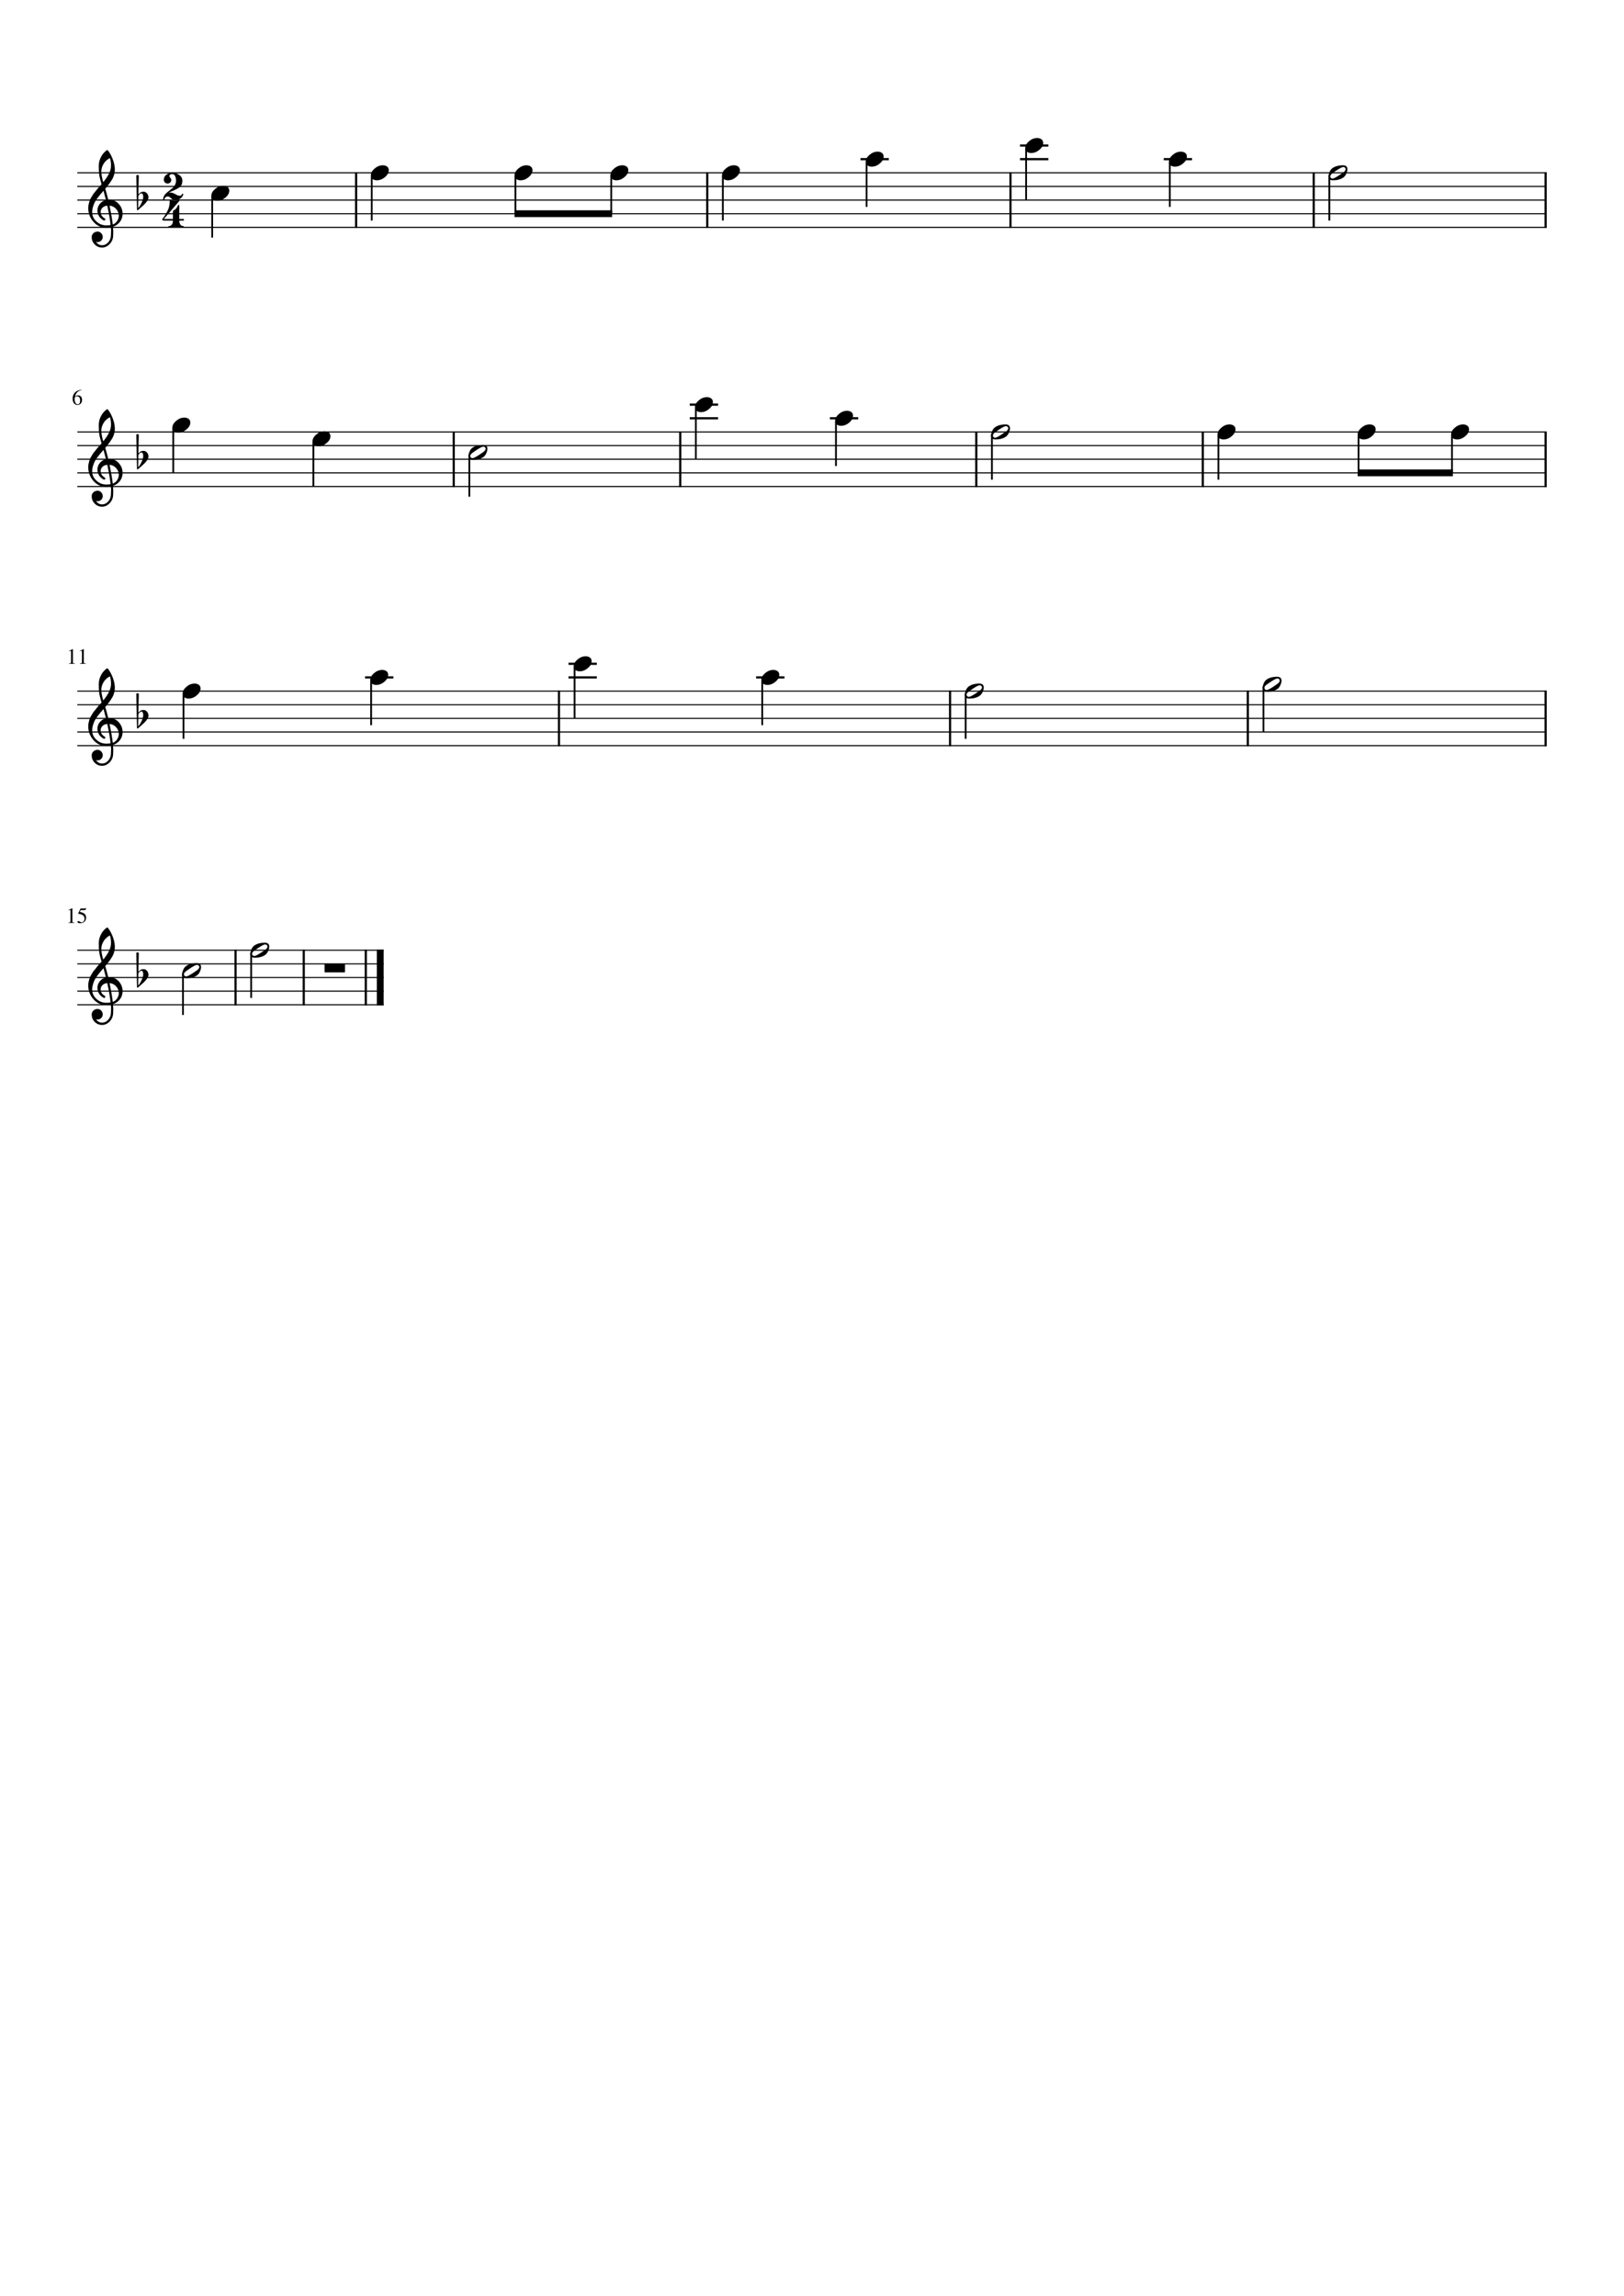 <?xml version="1.0" encoding="UTF-8" standalone="no"?>
<svg width="2977.2px" height="4208.4px" viewBox="0 0 2977.2 4208.4"
 xmlns="http://www.w3.org/2000/svg" xmlns:xlink="http://www.w3.org/1999/xlink" version="1.2" baseProfile="tiny">
<title>Wheels_On_The_Bus.mscx</title>
<desc>Generated by MuseScore Studio 4.3.1</desc>
<path class="" fill="#ffffff" fill-rule="evenodd" d="M0,0 L2977.2,0 L2977.2,4208.4 L0,4208.4 L0,0 "/>
<polyline class="StaffLines" fill="none" stroke="#000000" stroke-width="2.00" stroke-linejoin="bevel" points="141.732,316.732 2835.47,316.732"/>
<polyline class="StaffLines" fill="none" stroke="#000000" stroke-width="2.00" stroke-linejoin="bevel" points="141.732,341.732 2835.47,341.732"/>
<polyline class="StaffLines" fill="none" stroke="#000000" stroke-width="2.00" stroke-linejoin="bevel" points="141.732,366.733 2835.47,366.733"/>
<polyline class="StaffLines" fill="none" stroke="#000000" stroke-width="2.00" stroke-linejoin="bevel" points="141.732,391.733 2835.47,391.733"/>
<polyline class="StaffLines" fill="none" stroke="#000000" stroke-width="2.00" stroke-linejoin="bevel" points="141.732,416.733 2835.47,416.733"/>
<polyline class="StaffLines" fill="none" stroke="#000000" stroke-width="2.00" stroke-linejoin="bevel" points="141.732,791.733 2835.47,791.733"/>
<polyline class="StaffLines" fill="none" stroke="#000000" stroke-width="2.00" stroke-linejoin="bevel" points="141.732,816.733 2835.47,816.733"/>
<polyline class="StaffLines" fill="none" stroke="#000000" stroke-width="2.00" stroke-linejoin="bevel" points="141.732,841.733 2835.47,841.733"/>
<polyline class="StaffLines" fill="none" stroke="#000000" stroke-width="2.00" stroke-linejoin="bevel" points="141.732,866.733 2835.47,866.733"/>
<polyline class="StaffLines" fill="none" stroke="#000000" stroke-width="2.00" stroke-linejoin="bevel" points="141.732,891.733 2835.47,891.733"/>
<polyline class="StaffLines" fill="none" stroke="#000000" stroke-width="2.00" stroke-linejoin="bevel" points="141.732,1266.73 2835.47,1266.73"/>
<polyline class="StaffLines" fill="none" stroke="#000000" stroke-width="2.00" stroke-linejoin="bevel" points="141.732,1291.73 2835.47,1291.73"/>
<polyline class="StaffLines" fill="none" stroke="#000000" stroke-width="2.00" stroke-linejoin="bevel" points="141.732,1316.73 2835.47,1316.73"/>
<polyline class="StaffLines" fill="none" stroke="#000000" stroke-width="2.00" stroke-linejoin="bevel" points="141.732,1341.73 2835.47,1341.73"/>
<polyline class="StaffLines" fill="none" stroke="#000000" stroke-width="2.00" stroke-linejoin="bevel" points="141.732,1366.73 2835.47,1366.73"/>
<polyline class="StaffLines" fill="none" stroke="#000000" stroke-width="2.00" stroke-linejoin="bevel" points="141.732,1741.73 703.347,1741.73"/>
<polyline class="StaffLines" fill="none" stroke="#000000" stroke-width="2.00" stroke-linejoin="bevel" points="141.732,1766.73 703.347,1766.73"/>
<polyline class="StaffLines" fill="none" stroke="#000000" stroke-width="2.00" stroke-linejoin="bevel" points="141.732,1791.73 703.347,1791.73"/>
<polyline class="StaffLines" fill="none" stroke="#000000" stroke-width="2.00" stroke-linejoin="bevel" points="141.732,1816.73 703.347,1816.73"/>
<polyline class="StaffLines" fill="none" stroke="#000000" stroke-width="2.00" stroke-linejoin="bevel" points="141.732,1841.73 703.347,1841.73"/>
<path class="MeasureNumber" d="M128.045,1668.01 C127.566,1668.01 126.607,1668.31 125.17,1668.89 L125.17,1668.34 L132.373,1664.7 L132.685,1664.78 L132.685,1688.78 C132.685,1689.74 132.925,1690.36 133.404,1690.66 C133.883,1690.95 134.909,1691.11 136.482,1691.14 L136.482,1691.73 L125.451,1691.73 L125.451,1691.14 C126.941,1691.08 127.946,1690.85 128.467,1690.47 C128.988,1690.08 129.248,1689.26 129.248,1688.01 L129.248,1669.89 C129.248,1668.64 128.847,1668.01 128.045,1668.01 M154.998,1683.87 C154.998,1682.45 154.683,1681.18 154.053,1680.08 C153.422,1678.97 152.662,1678.12 151.771,1677.51 C150.881,1676.91 149.883,1676.41 148.779,1676.02 C147.675,1675.63 146.714,1675.38 145.896,1675.26 C145.079,1675.14 144.368,1675.08 143.764,1675.08 C143.441,1675.08 143.279,1674.97 143.279,1674.75 C143.279,1674.68 143.29,1674.61 143.31,1674.56 L147.67,1665.26 L156.029,1665.26 C156.456,1665.26 156.797,1665.2 157.053,1665.06 C157.308,1664.93 157.581,1664.64 157.873,1664.22 L158.232,1664.5 L156.717,1667.84 C156.613,1668.06 156.305,1668.17 155.795,1668.17 L147.951,1668.17 L146.279,1671.61 C150.165,1672.31 153.055,1673.44 154.951,1675.01 C156.847,1676.59 157.795,1678.89 157.795,1681.94 C157.795,1683.53 157.547,1684.95 157.053,1686.19 C156.558,1687.43 155.93,1688.42 155.17,1689.18 C154.409,1689.93 153.529,1690.55 152.529,1691.04 C151.529,1691.52 150.571,1691.85 149.654,1692.03 C148.738,1692.21 147.81,1692.3 146.873,1692.3 C145.383,1692.3 144.199,1692.07 143.318,1691.63 C142.438,1691.19 141.998,1690.58 141.998,1689.81 C141.998,1688.82 142.571,1688.33 143.717,1688.33 C144.467,1688.33 145.433,1688.74 146.615,1689.55 C147.797,1690.37 148.738,1690.78 149.435,1690.78 C151.008,1690.78 152.329,1690.11 153.396,1688.78 C154.464,1687.45 154.998,1685.81 154.998,1683.87"/>
<path class="MeasureNumber" d="M142.045,742.295 C139.357,742.295 137.193,741.22 135.553,739.069 C133.912,736.918 133.092,734.076 133.092,730.545 C133.092,729.462 133.199,728.34 133.412,727.178 C133.626,726.017 134.092,724.699 134.81,723.225 C135.529,721.751 136.462,720.428 137.607,719.256 C138.753,718.084 140.36,717.037 142.428,716.116 C144.495,715.194 146.878,714.613 149.576,714.373 L149.654,715.014 C146.508,715.524 143.881,716.8 141.771,718.842 C139.662,720.884 138.342,723.41 137.81,726.42 C139.06,725.701 140.006,725.235 140.646,725.022 C141.287,724.808 142.05,724.701 142.935,724.701 C145.227,724.701 147.053,725.444 148.412,726.928 C149.771,728.412 150.451,730.415 150.451,732.936 C150.451,735.696 149.67,737.946 148.107,739.686 C146.545,741.425 144.524,742.295 142.045,742.295 M141.404,726.451 C139.592,726.451 138.373,726.85 137.748,727.647 C137.123,728.444 136.81,729.623 136.81,731.186 C136.81,734.259 137.318,736.678 138.334,738.444 C139.35,740.209 140.738,741.092 142.498,741.092 C143.904,741.092 144.982,740.501 145.732,739.319 C146.482,738.136 146.857,736.462 146.857,734.295 C146.857,731.795 146.383,729.863 145.435,728.498 C144.488,727.134 143.144,726.451 141.404,726.451"/>
<path class="MeasureNumber" d="M129.045,1193.01 C128.566,1193.01 127.607,1193.31 126.17,1193.89 L126.17,1193.34 L133.373,1189.7 L133.685,1189.78 L133.685,1213.78 C133.685,1214.74 133.925,1215.36 134.404,1215.65 C134.883,1215.95 135.909,1216.11 137.482,1216.14 L137.482,1216.73 L126.451,1216.73 L126.451,1216.14 C127.941,1216.08 128.946,1215.85 129.467,1215.47 C129.988,1215.08 130.248,1214.26 130.248,1213.01 L130.248,1194.89 C130.248,1193.64 129.847,1193.01 129.045,1193.01 M149.029,1193.01 C148.55,1193.01 147.592,1193.31 146.154,1193.89 L146.154,1193.34 L153.357,1189.7 L153.67,1189.78 L153.67,1213.78 C153.67,1214.74 153.909,1215.36 154.389,1215.65 C154.868,1215.95 155.894,1216.11 157.467,1216.14 L157.467,1216.73 L146.435,1216.73 L146.435,1216.14 C147.925,1216.08 148.93,1215.85 149.451,1215.47 C149.972,1215.08 150.232,1214.26 150.232,1213.01 L150.232,1194.89 C150.232,1193.64 149.831,1193.01 149.029,1193.01"/>
<polyline class="BarLine" fill="none" stroke="#000000" stroke-width="4.00" stroke-linejoin="bevel" points="556.846,1740.73 556.846,1842.73"/>
<polyline class="BarLine" fill="none" stroke="#000000" stroke-width="4.00" stroke-linejoin="bevel" points="1247.03,790.733 1247.03,892.733"/>
<polyline class="BarLine" fill="none" stroke="#000000" stroke-width="4.00" stroke-linejoin="bevel" points="1852.48,315.732 1852.48,417.733"/>
<polyline class="BarLine" fill="none" stroke="#000000" stroke-width="4.00" stroke-linejoin="bevel" points="1789.81,790.733 1789.81,892.733"/>
<polyline class="BarLine" fill="none" stroke="#000000" stroke-width="4.00" stroke-linejoin="bevel" points="831.784,790.733 831.784,892.733"/>
<polyline class="BarLine" fill="none" stroke="#000000" stroke-width="4.00" stroke-linejoin="bevel" points="2205.05,790.733 2205.05,892.733"/>
<polyline class="BarLine" fill="none" stroke="#000000" stroke-width="4.00" stroke-linejoin="bevel" points="431.846,1740.73 431.846,1842.73"/>
<polyline class="BarLine" fill="none" stroke="#000000" stroke-width="4.00" stroke-linejoin="bevel" points="2833.47,790.733 2833.47,892.733"/>
<polyline class="BarLine" fill="none" stroke="#000000" stroke-width="4.00" stroke-linejoin="bevel" points="1296.57,315.732 1296.57,417.733"/>
<polyline class="BarLine" fill="none" stroke="#000000" stroke-width="4.00" stroke-linejoin="bevel" points="1024.72,1265.73 1024.72,1367.73"/>
<polyline class="BarLine" fill="none" stroke="#000000" stroke-width="4.00" stroke-linejoin="bevel" points="1741.7,1265.73 1741.7,1367.73"/>
<polyline class="BarLine" fill="none" stroke="#000000" stroke-width="4.00" stroke-linejoin="bevel" points="2833.47,315.732 2833.47,417.733"/>
<polyline class="BarLine" fill="none" stroke="#000000" stroke-width="4.00" stroke-linejoin="bevel" points="2287.58,1265.73 2287.58,1367.73"/>
<polyline class="BarLine" fill="none" stroke="#000000" stroke-width="4.00" stroke-linejoin="bevel" points="652.843,315.732 652.843,417.733"/>
<polyline class="BarLine" fill="none" stroke="#000000" stroke-width="4.00" stroke-linejoin="bevel" points="2408.38,315.732 2408.38,417.733"/>
<polyline class="BarLine" fill="none" stroke="#000000" stroke-width="4.00" stroke-linejoin="bevel" points="2833.47,1265.73 2833.47,1367.73"/>
<polyline class="BarLine" fill="none" stroke="#000000" stroke-width="4.00" stroke-linejoin="bevel" points="670.597,1740.73 670.597,1842.73"/>
<polyline class="BarLine" fill="none" stroke="#000000" stroke-width="12.50" stroke-linejoin="bevel" points="697.097,1740.73 697.097,1842.73"/>
<polyline class="LedgerLine" fill="none" stroke="#000000" stroke-width="4.00" stroke-linejoin="bevel" points="1042.22,1241.73 1094.14,1241.73"/>
<polyline class="LedgerLine" fill="none" stroke="#000000" stroke-width="4.00" stroke-linejoin="bevel" points="1264.53,741.733 1316.44,741.733"/>
<polyline class="LedgerLine" fill="none" stroke="#000000" stroke-width="4.00" stroke-linejoin="bevel" points="1264.53,766.733 1316.44,766.733"/>
<polyline class="LedgerLine" fill="none" stroke="#000000" stroke-width="4.00" stroke-linejoin="bevel" points="1521.42,766.733 1573.33,766.733"/>
<polyline class="LedgerLine" fill="none" stroke="#000000" stroke-width="4.00" stroke-linejoin="bevel" points="669.236,1241.73 721.15,1241.73"/>
<polyline class="LedgerLine" fill="none" stroke="#000000" stroke-width="4.00" stroke-linejoin="bevel" points="1869.98,291.732 1921.89,291.732"/>
<polyline class="LedgerLine" fill="none" stroke="#000000" stroke-width="4.00" stroke-linejoin="bevel" points="1869.98,266.732 1921.89,266.732"/>
<polyline class="LedgerLine" fill="none" stroke="#000000" stroke-width="4.00" stroke-linejoin="bevel" points="1042.22,1216.73 1094.14,1216.73"/>
<polyline class="LedgerLine" fill="none" stroke="#000000" stroke-width="4.00" stroke-linejoin="bevel" points="1577.52,291.732 1629.44,291.732"/>
<polyline class="LedgerLine" fill="none" stroke="#000000" stroke-width="4.00" stroke-linejoin="bevel" points="1386.21,1241.73 1438.13,1241.73"/>
<polyline class="LedgerLine" fill="none" stroke="#000000" stroke-width="4.00" stroke-linejoin="bevel" points="2133.43,291.732 2185.35,291.732"/>
<polyline class="Stem" fill="none" stroke="#000000" stroke-width="3.25" stroke-linejoin="bevel" points="1325.19,322.602 1325.19,404.233"/>
<polyline class="Stem" fill="none" stroke="#000000" stroke-width="3.25" stroke-linejoin="bevel" points="1120.56,322.602 1120.56,391.733"/>
<polyline class="Stem" fill="none" stroke="#000000" stroke-width="3.25" stroke-linejoin="bevel" points="2661.83,797.602 2661.83,866.733"/>
<polyline class="Stem" fill="none" stroke="#000000" stroke-width="3.25" stroke-linejoin="bevel" points="2490.57,797.602 2490.57,866.733"/>
<polyline class="Stem" fill="none" stroke="#000000" stroke-width="3.25" stroke-linejoin="bevel" points="2233.68,797.602 2233.68,879.233"/>
<polyline class="Stem" fill="none" stroke="#000000" stroke-width="3.25" stroke-linejoin="bevel" points="2437.01,321.632 2437.01,404.233"/>
<polyline class="Stem" fill="none" stroke="#000000" stroke-width="3.25" stroke-linejoin="bevel" points="335.471,1784.13 335.471,1860.48"/>
<polyline class="Stem" fill="none" stroke="#000000" stroke-width="3.25" stroke-linejoin="bevel" points="336.373,1272.6 336.373,1354.23"/>
<polyline class="Stem" fill="none" stroke="#000000" stroke-width="3.25" stroke-linejoin="bevel" points="680.361,1247.6 680.361,1329.23"/>
<polyline class="Stem" fill="none" stroke="#000000" stroke-width="3.25" stroke-linejoin="bevel" points="944.922,322.602 944.922,391.733"/>
<polyline class="Stem" fill="none" stroke="#000000" stroke-width="3.25" stroke-linejoin="bevel" points="1053.35,1222.6 1053.35,1316.73"/>
<polyline class="Stem" fill="none" stroke="#000000" stroke-width="3.25" stroke-linejoin="bevel" points="1397.34,1247.6 1397.34,1329.23"/>
<polyline class="Stem" fill="none" stroke="#000000" stroke-width="3.25" stroke-linejoin="bevel" points="681.468,322.602 681.468,404.233"/>
<polyline class="Stem" fill="none" stroke="#000000" stroke-width="3.25" stroke-linejoin="bevel" points="1770.32,1271.63 1770.32,1354.23"/>
<polyline class="Stem" fill="none" stroke="#000000" stroke-width="3.25" stroke-linejoin="bevel" points="389.014,360.102 389.014,435.483"/>
<polyline class="Stem" fill="none" stroke="#000000" stroke-width="3.25" stroke-linejoin="bevel" points="2316.21,1259.13 2316.21,1341.73"/>
<polyline class="Stem" fill="none" stroke="#000000" stroke-width="3.25" stroke-linejoin="bevel" points="1532.54,772.602 1532.54,854.233"/>
<polyline class="Stem" fill="none" stroke="#000000" stroke-width="3.25" stroke-linejoin="bevel" points="574.516,810.102 574.516,891.733"/>
<polyline class="Stem" fill="none" stroke="#000000" stroke-width="3.25" stroke-linejoin="bevel" points="860.409,834.133 860.409,910.483"/>
<polyline class="Stem" fill="none" stroke="#000000" stroke-width="3.25" stroke-linejoin="bevel" points="317.623,785.102 317.623,866.733"/>
<polyline class="Stem" fill="none" stroke="#000000" stroke-width="3.25" stroke-linejoin="bevel" points="1881.1,272.602 1881.1,366.733"/>
<polyline class="Stem" fill="none" stroke="#000000" stroke-width="3.25" stroke-linejoin="bevel" points="1275.65,747.602 1275.65,841.733"/>
<polyline class="Stem" fill="none" stroke="#000000" stroke-width="3.25" stroke-linejoin="bevel" points="460.471,1746.63 460.471,1829.23"/>
<polyline class="Stem" fill="none" stroke="#000000" stroke-width="3.25" stroke-linejoin="bevel" points="2144.56,297.602 2144.56,379.233"/>
<polyline class="Stem" fill="none" stroke="#000000" stroke-width="3.25" stroke-linejoin="bevel" points="1818.44,796.633 1818.44,879.233"/>
<polyline class="Stem" fill="none" stroke="#000000" stroke-width="3.25" stroke-linejoin="bevel" points="1588.65,297.602 1588.65,379.233"/>
<path class="Note" d="M409.358,340.467 C412.483,340.467 415.087,341.248 417.17,342.811 C419.253,344.373 420.295,346.618 420.295,349.545 C420.295,354.035 417.969,358.232 413.318,362.139 C408.667,366.045 403.67,367.998 398.326,367.998 C395.201,367.998 392.566,367.186 390.42,365.561 C388.399,363.8 387.389,361.587 387.389,358.92 C387.389,354.555 389.701,350.389 394.326,346.42 C398.951,342.451 403.962,340.467 409.358,340.467"/>
<path class="Note" d="M1776.12,1277.37 C1778.01,1277.37 1781.96,1275.42 1787.99,1271.51 C1794.01,1267.61 1797.56,1264.99 1798.64,1263.65 C1799.71,1262.32 1800.25,1261.13 1800.25,1260.09 C1800.25,1259.05 1799.82,1258.12 1798.97,1257.31 C1798.12,1256.5 1797.15,1256.09 1796.04,1256.09 C1794.1,1256.09 1790.11,1258.06 1784.08,1262 C1778.06,1265.94 1774.52,1268.56 1773.48,1269.86 C1772.44,1271.16 1771.92,1272.33 1771.92,1273.37 C1771.92,1274.42 1772.33,1275.34 1773.15,1276.15 C1773.96,1276.97 1774.96,1277.37 1776.12,1277.37 M1795.07,1252.97 C1800.67,1252.97 1803.47,1255.37 1803.47,1260.19 C1803.47,1262.53 1802.78,1265.25 1801.42,1268.34 C1800.05,1271.44 1798.23,1273.8 1795.95,1275.42 C1790.94,1278.81 1784.66,1280.5 1777.11,1280.5 C1771.5,1280.5 1768.7,1278.09 1768.7,1273.28 C1768.7,1271.13 1769.37,1268.46 1770.7,1265.27 C1772.03,1262.08 1773.87,1259.67 1776.22,1258.05 C1781.24,1254.66 1787.52,1252.97 1795.07,1252.97"/>
<path class="Note" d="M866.205,839.873 C868.091,839.873 872.047,837.92 878.073,834.014 C884.099,830.108 887.648,827.488 888.721,826.155 C889.794,824.821 890.33,823.634 890.33,822.592 C890.33,821.551 889.906,820.623 889.057,819.811 C888.208,818.998 887.231,818.592 886.127,818.592 C884.179,818.592 880.192,820.561 874.166,824.498 C868.14,828.436 864.606,831.056 863.565,832.358 C862.523,833.66 862.002,834.832 862.002,835.873 C862.002,836.915 862.411,837.842 863.229,838.655 C864.047,839.467 865.039,839.873 866.205,839.873 M885.159,815.467 C890.752,815.467 893.549,817.873 893.549,822.686 C893.549,825.03 892.867,827.748 891.502,830.842 C890.138,833.936 888.315,836.295 886.034,837.92 C881.023,841.306 874.742,842.998 867.19,842.998 C861.586,842.998 858.784,840.592 858.784,835.78 C858.784,833.634 859.45,830.965 860.784,827.772 C862.117,824.579 863.955,822.17 866.299,820.545 C871.32,817.16 877.606,815.467 885.159,815.467"/>
<path class="Note" d="M1901.45,252.967 C1904.57,252.967 1907.17,253.748 1909.26,255.311 C1911.34,256.873 1912.38,259.118 1912.38,262.045 C1912.38,266.535 1910.06,270.732 1905.41,274.639 C1900.76,278.545 1895.76,280.498 1890.41,280.498 C1887.29,280.498 1884.65,279.686 1882.51,278.061 C1880.49,276.3 1879.48,274.087 1879.48,271.42 C1879.48,267.055 1881.79,262.889 1886.41,258.92 C1891.04,254.951 1896.05,252.967 1901.45,252.967"/>
<path class="Note" d="M701.812,302.967 C704.937,302.967 707.541,303.748 709.624,305.311 C711.707,306.873 712.749,309.118 712.749,312.045 C712.749,316.535 710.424,320.732 705.772,324.639 C701.121,328.545 696.124,330.498 690.78,330.498 C687.655,330.498 685.02,329.686 682.874,328.061 C680.853,326.3 679.843,324.087 679.843,321.42 C679.843,317.055 682.155,312.889 686.78,308.92 C691.405,304.951 696.416,302.967 701.812,302.967"/>
<path class="Note" d="M1417.68,1227.97 C1420.81,1227.97 1423.41,1228.75 1425.49,1230.31 C1427.58,1231.87 1428.62,1234.12 1428.62,1237.05 C1428.62,1241.54 1426.29,1245.73 1421.64,1249.64 C1416.99,1253.55 1411.99,1255.5 1406.65,1255.5 C1403.52,1255.5 1400.89,1254.69 1398.74,1253.06 C1396.72,1251.3 1395.71,1249.09 1395.71,1246.42 C1395.71,1242.06 1398.02,1237.89 1402.65,1233.92 C1407.27,1229.95 1412.28,1227.97 1417.68,1227.97"/>
<path class="Note" d="M2164.9,277.967 C2168.02,277.967 2170.63,278.748 2172.71,280.311 C2174.8,281.873 2175.84,284.118 2175.84,287.045 C2175.84,291.535 2173.51,295.732 2168.86,299.639 C2164.21,303.545 2159.21,305.498 2153.87,305.498 C2150.74,305.498 2148.11,304.686 2145.96,303.061 C2143.94,301.3 2142.93,299.087 2142.93,296.42 C2142.93,292.055 2145.24,287.889 2149.87,283.92 C2154.49,279.951 2159.5,277.967 2164.9,277.967"/>
<path class="Note" d="M2442.81,327.373 C2444.69,327.373 2448.65,325.42 2454.67,321.514 C2460.7,317.607 2464.25,314.988 2465.32,313.654 C2466.4,312.321 2466.93,311.134 2466.93,310.092 C2466.93,309.05 2466.51,308.123 2465.66,307.311 C2464.81,306.498 2463.83,306.092 2462.73,306.092 C2460.78,306.092 2456.79,308.061 2450.77,311.998 C2444.74,315.936 2441.21,318.555 2440.17,319.857 C2439.12,321.16 2438.6,322.331 2438.6,323.373 C2438.6,324.415 2439.01,325.342 2439.83,326.154 C2440.65,326.967 2441.64,327.373 2442.81,327.373 M2461.76,302.967 C2467.35,302.967 2470.15,305.373 2470.15,310.186 C2470.15,312.529 2469.47,315.248 2468.1,318.342 C2466.74,321.436 2464.92,323.795 2462.63,325.42 C2457.62,328.805 2451.34,330.498 2443.79,330.498 C2438.19,330.498 2435.38,328.092 2435.38,323.279 C2435.38,321.134 2436.05,318.464 2437.38,315.272 C2438.72,312.079 2440.56,309.67 2442.9,308.045 C2447.92,304.66 2454.21,302.967 2461.76,302.967"/>
<path class="Note" d="M2322.01,1264.87 C2323.89,1264.87 2327.85,1262.92 2333.87,1259.01 C2339.9,1255.11 2343.45,1252.49 2344.52,1251.15 C2345.59,1249.82 2346.13,1248.63 2346.13,1247.59 C2346.13,1246.55 2345.71,1245.62 2344.86,1244.81 C2344.01,1244 2343.03,1243.59 2341.93,1243.59 C2339.98,1243.59 2335.99,1245.56 2329.97,1249.5 C2323.94,1253.44 2320.41,1256.06 2319.37,1257.36 C2318.32,1258.66 2317.8,1259.83 2317.8,1260.87 C2317.8,1261.92 2318.21,1262.84 2319.03,1263.65 C2319.85,1264.47 2320.84,1264.87 2322.01,1264.87 M2340.96,1240.47 C2346.55,1240.47 2349.35,1242.87 2349.35,1247.69 C2349.35,1250.03 2348.67,1252.75 2347.3,1255.84 C2345.94,1258.94 2344.12,1261.3 2341.83,1262.92 C2336.82,1266.31 2330.54,1268 2322.99,1268 C2317.39,1268 2314.58,1265.59 2314.58,1260.78 C2314.58,1258.63 2315.25,1255.96 2316.58,1252.77 C2317.92,1249.58 2319.76,1247.17 2322.1,1245.55 C2327.12,1242.16 2333.41,1240.47 2340.96,1240.47"/>
<path class="Note" d="M337.967,765.467 C341.092,765.467 343.696,766.248 345.779,767.811 C347.863,769.373 348.904,771.618 348.904,774.545 C348.904,779.035 346.579,783.233 341.928,787.139 C337.277,791.045 332.279,792.998 326.936,792.998 C323.811,792.998 321.175,792.186 319.029,790.561 C317.009,788.8 315.998,786.587 315.998,783.92 C315.998,779.556 318.311,775.389 322.936,771.42 C327.561,767.452 332.571,765.467 337.967,765.467"/>
<path class="Note" d="M1073.69,1202.97 C1076.82,1202.97 1079.42,1203.75 1081.51,1205.31 C1083.59,1206.87 1084.63,1209.12 1084.63,1212.05 C1084.63,1216.54 1082.3,1220.73 1077.65,1224.64 C1073,1228.55 1068.01,1230.5 1062.66,1230.5 C1059.54,1230.5 1056.9,1229.69 1054.76,1228.06 C1052.73,1226.3 1051.72,1224.09 1051.72,1221.42 C1051.72,1217.06 1054.04,1212.89 1058.66,1208.92 C1063.29,1204.95 1068.3,1202.97 1073.69,1202.97"/>
<path class="Note" d="M466.268,1752.37 C468.153,1752.37 472.109,1750.42 478.135,1746.51 C484.161,1742.61 487.71,1739.99 488.783,1738.66 C489.856,1737.32 490.393,1736.13 490.393,1735.09 C490.393,1734.05 489.968,1733.12 489.119,1732.31 C488.27,1731.5 487.294,1731.09 486.19,1731.09 C484.242,1731.09 480.255,1733.06 474.229,1737 C468.203,1740.94 464.669,1743.56 463.627,1744.86 C462.585,1746.16 462.065,1747.33 462.065,1748.37 C462.065,1749.42 462.473,1750.34 463.291,1751.16 C464.109,1751.97 465.101,1752.37 466.268,1752.37 M485.221,1727.97 C490.815,1727.97 493.611,1730.37 493.611,1735.19 C493.611,1737.53 492.929,1740.25 491.565,1743.34 C490.2,1746.44 488.377,1748.8 486.096,1750.42 C481.085,1753.81 474.804,1755.5 467.252,1755.5 C461.648,1755.5 458.846,1753.09 458.846,1748.28 C458.846,1746.13 459.513,1743.47 460.846,1740.27 C462.179,1737.08 464.018,1734.67 466.361,1733.05 C471.382,1729.66 477.669,1727.97 485.221,1727.97"/>
<path class="Note" d="M594.86,790.467 C597.985,790.467 600.589,791.248 602.672,792.811 C604.755,794.373 605.797,796.618 605.797,799.545 C605.797,804.035 603.472,808.233 598.821,812.139 C594.169,816.045 589.172,817.998 583.828,817.998 C580.703,817.998 578.068,817.186 575.922,815.561 C573.901,813.8 572.891,811.587 572.891,808.92 C572.891,804.556 575.203,800.389 579.828,796.42 C584.453,792.452 589.464,790.467 594.86,790.467"/>
<path class="Note" d="M1345.54,302.967 C1348.66,302.967 1351.27,303.748 1353.35,305.311 C1355.43,306.873 1356.48,309.118 1356.48,312.045 C1356.48,316.535 1354.15,320.732 1349.5,324.639 C1344.85,328.545 1339.85,330.498 1334.51,330.498 C1331.38,330.498 1328.75,329.686 1326.6,328.061 C1324.58,326.3 1323.57,324.087 1323.57,321.42 C1323.57,317.055 1325.88,312.889 1330.51,308.92 C1335.13,304.951 1340.14,302.967 1345.54,302.967"/>
<path class="Note" d="M965.266,302.967 C968.391,302.967 970.995,303.748 973.078,305.311 C975.161,306.873 976.203,309.118 976.203,312.045 C976.203,316.535 973.878,320.732 969.227,324.639 C964.575,328.545 959.578,330.498 954.234,330.498 C951.109,330.498 948.474,329.686 946.328,328.061 C944.307,326.3 943.297,324.087 943.297,321.42 C943.297,317.055 945.609,312.889 950.234,308.92 C954.859,304.951 959.87,302.967 965.266,302.967"/>
<path class="Note" d="M700.705,1227.97 C703.83,1227.97 706.434,1228.75 708.517,1230.31 C710.601,1231.87 711.642,1234.12 711.642,1237.05 C711.642,1241.54 709.317,1245.73 704.666,1249.64 C700.015,1253.55 695.017,1255.5 689.674,1255.5 C686.549,1255.5 683.913,1254.69 681.767,1253.06 C679.746,1251.3 678.736,1249.09 678.736,1246.42 C678.736,1242.06 681.049,1237.89 685.674,1233.92 C690.299,1229.95 695.309,1227.97 700.705,1227.97"/>
<path class="Note" d="M356.717,1252.97 C359.842,1252.97 362.446,1253.75 364.529,1255.31 C366.613,1256.87 367.654,1259.12 367.654,1262.05 C367.654,1266.54 365.329,1270.73 360.678,1274.64 C356.027,1278.55 351.029,1280.5 345.686,1280.5 C342.561,1280.5 339.925,1279.69 337.779,1278.06 C335.759,1276.3 334.748,1274.09 334.748,1271.42 C334.748,1267.06 337.061,1262.89 341.686,1258.92 C346.311,1254.95 351.321,1252.97 356.717,1252.97"/>
<path class="Note" d="M1295.99,727.967 C1299.12,727.967 1301.72,728.748 1303.81,730.311 C1305.89,731.873 1306.93,734.118 1306.93,737.045 C1306.93,741.535 1304.61,745.733 1299.95,749.639 C1295.3,753.545 1290.31,755.498 1284.96,755.498 C1281.84,755.498 1279.2,754.686 1277.06,753.061 C1275.04,751.3 1274.03,749.087 1274.03,746.42 C1274.03,742.056 1276.34,737.889 1280.96,733.92 C1285.59,729.951 1290.6,727.967 1295.99,727.967"/>
<path class="Note" d="M1552.89,752.967 C1556.01,752.967 1558.62,753.748 1560.7,755.311 C1562.78,756.873 1563.82,759.118 1563.82,762.045 C1563.82,766.535 1561.5,770.733 1556.85,774.639 C1552.2,778.545 1547.2,780.498 1541.86,780.498 C1538.73,780.498 1536.09,779.686 1533.95,778.061 C1531.93,776.3 1530.92,774.087 1530.92,771.42 C1530.92,767.056 1533.23,762.889 1537.86,758.92 C1542.48,754.952 1547.49,752.967 1552.89,752.967"/>
<path class="Note" d="M1140.9,302.967 C1144.03,302.967 1146.63,303.748 1148.71,305.311 C1150.8,306.873 1151.84,309.118 1151.84,312.045 C1151.84,316.535 1149.51,320.732 1144.86,324.639 C1140.21,328.545 1135.21,330.498 1129.87,330.498 C1126.75,330.498 1124.11,329.686 1121.96,328.061 C1119.94,326.3 1118.93,324.087 1118.93,321.42 C1118.93,317.055 1121.25,312.889 1125.87,308.92 C1130.5,304.951 1135.51,302.967 1140.9,302.967"/>
<path class="Note" d="M1608.99,277.967 C1612.12,277.967 1614.72,278.748 1616.8,280.311 C1618.89,281.873 1619.93,284.118 1619.93,287.045 C1619.93,291.535 1617.6,295.732 1612.95,299.639 C1608.3,303.545 1603.3,305.498 1597.96,305.498 C1594.84,305.498 1592.2,304.686 1590.05,303.061 C1588.03,301.3 1587.02,299.087 1587.02,296.42 C1587.02,292.055 1589.34,287.889 1593.96,283.92 C1598.59,279.951 1603.6,277.967 1608.99,277.967"/>
<path class="Note" d="M2682.18,777.967 C2685.3,777.967 2687.9,778.748 2689.99,780.311 C2692.07,781.873 2693.11,784.118 2693.11,787.045 C2693.11,791.535 2690.79,795.733 2686.14,799.639 C2681.49,803.545 2676.49,805.498 2671.14,805.498 C2668.02,805.498 2665.38,804.686 2663.24,803.061 C2661.22,801.3 2660.21,799.087 2660.21,796.42 C2660.21,792.056 2662.52,787.889 2667.14,783.92 C2671.77,779.952 2676.78,777.967 2682.18,777.967"/>
<path class="Note" d="M341.268,1789.87 C343.153,1789.87 347.109,1787.92 353.135,1784.01 C359.161,1780.11 362.71,1777.49 363.783,1776.16 C364.856,1774.82 365.393,1773.63 365.393,1772.59 C365.393,1771.55 364.968,1770.62 364.119,1769.81 C363.27,1769 362.294,1768.59 361.19,1768.59 C359.242,1768.59 355.255,1770.56 349.229,1774.5 C343.203,1778.44 339.669,1781.06 338.627,1782.36 C337.585,1783.66 337.065,1784.83 337.065,1785.87 C337.065,1786.92 337.473,1787.84 338.291,1788.66 C339.109,1789.47 340.101,1789.87 341.268,1789.87 M360.221,1765.47 C365.815,1765.47 368.611,1767.87 368.611,1772.69 C368.611,1775.03 367.929,1777.75 366.565,1780.84 C365.2,1783.94 363.377,1786.3 361.096,1787.92 C356.085,1791.31 349.804,1793 342.252,1793 C336.648,1793 333.846,1790.59 333.846,1785.78 C333.846,1783.63 334.512,1780.97 335.846,1777.77 C337.179,1774.58 339.018,1772.17 341.361,1770.55 C346.382,1767.16 352.669,1765.47 360.221,1765.47"/>
<path class="Note" d="M2510.91,777.967 C2514.04,777.967 2516.64,778.748 2518.73,780.311 C2520.81,781.873 2521.85,784.118 2521.85,787.045 C2521.85,791.535 2519.53,795.733 2514.87,799.639 C2510.22,803.545 2505.23,805.498 2499.88,805.498 C2496.76,805.498 2494.12,804.686 2491.98,803.061 C2489.96,801.3 2488.94,799.087 2488.94,796.42 C2488.94,792.056 2491.26,787.889 2495.88,783.92 C2500.51,779.952 2505.52,777.967 2510.91,777.967"/>
<path class="Note" d="M1824.23,802.373 C1826.12,802.373 1830.07,800.42 1836.1,796.514 C1842.13,792.608 1845.68,789.988 1846.75,788.655 C1847.82,787.321 1848.36,786.134 1848.36,785.092 C1848.36,784.05 1847.93,783.123 1847.08,782.311 C1846.24,781.498 1845.26,781.092 1844.15,781.092 C1842.21,781.092 1838.22,783.061 1832.19,786.998 C1826.17,790.936 1822.63,793.556 1821.59,794.858 C1820.55,796.16 1820.03,797.332 1820.03,798.373 C1820.03,799.415 1820.44,800.342 1821.26,801.155 C1822.07,801.967 1823.07,802.373 1824.23,802.373 M1843.19,777.967 C1848.78,777.967 1851.58,780.373 1851.58,785.186 C1851.58,787.53 1850.89,790.248 1849.53,793.342 C1848.16,796.436 1846.34,798.795 1844.06,800.42 C1839.05,803.806 1832.77,805.498 1825.22,805.498 C1819.61,805.498 1816.81,803.092 1816.81,798.28 C1816.81,796.134 1817.48,793.465 1818.81,790.272 C1820.14,787.079 1821.98,784.67 1824.33,783.045 C1829.35,779.66 1835.63,777.967 1843.19,777.967"/>
<path class="Note" d="M2254.02,777.967 C2257.15,777.967 2259.75,778.748 2261.83,780.311 C2263.92,781.873 2264.96,784.118 2264.96,787.045 C2264.96,791.535 2262.63,795.733 2257.98,799.639 C2253.33,803.545 2248.33,805.498 2242.99,805.498 C2239.86,805.498 2237.23,804.686 2235.08,803.061 C2233.06,801.3 2232.05,799.087 2232.05,796.42 C2232.05,792.056 2234.36,787.889 2238.99,783.92 C2243.61,779.952 2248.62,777.967 2254.02,777.967"/>
<path class="Clef" d="M203.623,1848.86 L203.623,1846.72 C203.56,1845.61 203.399,1843.89 203.139,1841.55 C199.889,1842.07 196.993,1842.33 194.451,1842.33 C185.337,1842.33 177.605,1838.73 171.256,1831.53 C164.907,1824.33 161.732,1815.75 161.732,1805.8 C161.732,1803.13 162.253,1799.92 163.295,1796.18 C164.337,1792.43 165.297,1789.93 166.178,1788.66 C167.058,1787.38 168.378,1785.16 170.139,1781.97 C170.659,1780.99 172.352,1778.84 175.217,1775.51 C175.738,1774.81 176.193,1774.22 176.584,1773.76 C176.975,1773.31 177.607,1772.49 178.482,1771.32 C179.357,1770.15 180.3,1769.06 181.31,1768.05 C182.321,1767.04 183.217,1766.06 183.998,1765.12 C184.779,1764.17 185.498,1763.38 186.154,1762.73 C183.81,1754.98 182.378,1749.03 181.857,1744.86 C181.337,1740.69 181.076,1735.58 181.076,1729.52 C181.076,1723.47 182.378,1717.96 184.982,1713.01 C187.514,1707.88 191.06,1703.68 195.623,1700.42 C195.883,1700.22 196.225,1700.12 196.646,1700.12 C197.068,1700.12 197.378,1700.22 197.576,1700.42 C201.087,1704.65 204.128,1710.15 206.701,1716.92 C209.274,1723.69 210.56,1730.03 210.56,1735.92 C210.56,1741.82 209.066,1747.5 206.076,1752.97 C202.691,1758.76 198.326,1764.75 192.982,1770.94 C194.347,1775.23 196.17,1781.96 198.451,1791.14 L199.045,1791.14 C199.305,1791.08 199.529,1791.05 199.717,1791.05 C207.081,1791.05 213.089,1793.63 217.74,1798.81 C222.391,1803.99 224.717,1809.96 224.717,1816.73 C224.717,1825.13 221.238,1831.9 214.279,1837.05 C212.258,1838.55 209.878,1839.72 207.139,1840.56 C207.472,1844.79 207.639,1847.61 207.639,1849.01 C207.639,1850.41 207.571,1852.9 207.435,1856.48 C207.373,1862.6 205.29,1867.84 201.185,1872.2 C197.081,1876.57 192.394,1878.75 187.123,1878.75 C181.852,1878.75 177.36,1876.88 173.646,1873.13 C169.933,1869.39 168.076,1864.85 168.076,1859.51 C168.076,1856.71 169.154,1854.33 171.31,1852.37 C173.519,1850.43 176.006,1849.45 178.771,1849.45 C181.537,1849.45 183.8,1850.46 185.56,1852.48 C187.383,1854.37 188.295,1856.64 188.295,1859.31 C188.295,1861.98 187.383,1864.22 185.56,1866.05 C183.738,1867.87 181.555,1868.78 179.014,1868.78 C177.972,1868.78 176.967,1868.59 175.998,1868.2 C178.863,1872.43 182.54,1874.55 187.029,1874.55 C191.519,1874.55 195.36,1872.69 198.553,1868.98 C201.745,1865.28 203.342,1860.91 203.342,1855.89 L203.623,1848.86 M206.748,1836.56 C210.133,1835.32 212.821,1833.12 214.81,1829.97 C216.8,1826.81 217.795,1823.67 217.795,1820.55 C217.795,1815.92 216.199,1811.79 213.006,1808.14 C209.813,1804.49 205.774,1802.44 200.889,1801.98 C203.691,1815.72 205.644,1827.25 206.748,1836.56 M168.967,1814 C168.967,1820.45 171.537,1826.08 176.678,1830.9 C181.818,1835.72 187.842,1838.12 194.748,1838.12 C197.477,1838.12 200.144,1837.93 202.748,1837.53 C201.706,1827.63 199.654,1815.79 196.592,1801.98 C192.758,1802.38 189.782,1803.7 187.662,1805.94 C185.542,1808.19 184.482,1810.74 184.482,1813.61 C184.482,1818.56 187.123,1822.56 192.404,1825.62 C192.852,1825.88 193.076,1826.32 193.076,1826.94 C193.076,1827.56 192.865,1828.1 192.443,1828.55 C192.021,1829.01 191.649,1829.23 191.326,1829.23 C191.003,1829.23 190.581,1829.17 190.06,1829.05 C182.435,1824.88 178.623,1818.59 178.623,1810.19 C178.623,1806.22 180.024,1802.41 182.826,1798.76 C185.753,1795.12 189.56,1792.78 194.248,1791.73 C192.425,1784.44 190.93,1778.74 189.764,1774.64 C180.847,1784.67 175.31,1792.09 173.154,1796.91 C170.363,1803.16 168.967,1808.85 168.967,1814 M201.576,1714.69 C196.691,1717.09 192.834,1720.57 190.006,1725.13 C187.178,1729.69 185.764,1734.47 185.764,1739.48 C185.764,1744.49 186.935,1750.97 189.279,1758.92 C193.967,1753.25 197.514,1747.95 199.92,1743 C202.326,1738.05 203.529,1733.15 203.529,1728.3 C203.529,1723.45 202.878,1718.92 201.576,1714.69"/>
<path class="Clef" d="M203.623,423.858 L203.623,421.717 C203.56,420.613 203.399,418.889 203.139,416.545 C199.889,417.066 196.993,417.326 194.451,417.326 C185.337,417.326 177.605,413.727 171.256,406.529 C164.907,399.331 161.732,390.753 161.732,380.795 C161.732,378.128 162.253,374.923 163.295,371.178 C164.337,367.433 165.297,364.925 166.178,363.654 C167.058,362.384 168.378,360.154 170.139,356.967 C170.659,355.988 172.352,353.837 175.217,350.514 C175.738,349.805 176.193,349.222 176.584,348.764 C176.975,348.305 177.607,347.49 178.482,346.318 C179.357,345.147 180.3,344.055 181.31,343.045 C182.321,342.035 183.217,341.058 183.998,340.115 C184.779,339.173 185.498,338.378 186.154,337.733 C183.81,329.983 182.378,324.024 181.857,319.858 C181.337,315.691 181.076,310.579 181.076,304.522 C181.076,298.464 182.378,292.962 184.982,288.014 C187.514,282.878 191.06,278.68 195.623,275.42 C195.883,275.222 196.225,275.123 196.646,275.123 C197.068,275.123 197.378,275.222 197.576,275.42 C201.087,279.649 204.128,285.149 206.701,291.92 C209.274,298.691 210.56,305.024 210.56,310.92 C210.56,316.816 209.066,322.498 206.076,327.967 C202.691,333.759 198.326,339.748 192.982,345.936 C194.347,350.227 196.17,356.962 198.451,366.139 L199.045,366.139 C199.305,366.076 199.529,366.045 199.717,366.045 C207.081,366.045 213.089,368.634 217.74,373.811 C222.391,378.988 224.717,384.962 224.717,391.733 C224.717,400.128 221.238,406.899 214.279,412.045 C212.258,413.545 209.878,414.717 207.139,415.561 C207.472,419.79 207.639,422.605 207.639,424.006 C207.639,425.407 207.571,427.899 207.435,431.483 C207.373,437.597 205.29,442.837 201.185,447.201 C197.081,451.566 192.394,453.748 187.123,453.748 C181.852,453.748 177.36,451.876 173.646,448.131 C169.933,444.386 168.076,439.847 168.076,434.514 C168.076,431.712 169.154,429.331 171.31,427.373 C173.519,425.425 176.006,424.451 178.771,424.451 C181.537,424.451 183.8,425.462 185.56,427.483 C187.383,429.368 188.295,431.644 188.295,434.311 C188.295,436.977 187.383,439.222 185.56,441.045 C183.738,442.868 181.555,443.779 179.014,443.779 C177.972,443.779 176.967,443.587 175.998,443.201 C178.863,447.43 182.54,449.545 187.029,449.545 C191.519,449.545 195.36,447.691 198.553,443.983 C201.745,440.274 203.342,435.91 203.342,430.889 L203.623,423.858 M206.748,411.561 C210.133,410.321 212.821,408.123 214.81,404.967 C216.8,401.811 217.795,398.67 217.795,395.545 C217.795,390.92 216.199,386.785 213.006,383.139 C209.813,379.493 205.774,377.441 200.889,376.983 C203.691,390.722 205.644,402.248 206.748,411.561 M168.967,388.998 C168.967,395.446 171.537,401.079 176.678,405.897 C181.818,410.714 187.842,413.123 194.748,413.123 C197.477,413.123 200.144,412.925 202.748,412.529 C201.706,402.634 199.654,390.785 196.592,376.983 C192.758,377.378 189.782,378.699 187.662,380.943 C185.542,383.188 184.482,385.743 184.482,388.608 C184.482,393.555 187.123,397.561 192.404,400.623 C192.852,400.884 193.076,401.324 193.076,401.943 C193.076,402.563 192.865,403.1 192.443,403.553 C192.021,404.006 191.649,404.233 191.326,404.233 C191.003,404.233 190.581,404.17 190.06,404.045 C182.435,399.878 178.623,393.592 178.623,385.186 C178.623,381.217 180.024,377.41 182.826,373.764 C185.753,370.118 189.56,367.774 194.248,366.733 C192.425,359.441 190.93,353.743 189.764,349.639 C180.847,359.67 175.31,367.092 173.154,371.904 C170.363,378.154 168.967,383.852 168.967,388.998 M201.576,289.686 C196.691,292.092 192.834,295.574 190.006,300.131 C187.178,304.688 185.764,309.472 185.764,314.483 C185.764,319.493 186.935,325.972 189.279,333.92 C193.967,328.253 197.514,322.946 199.92,317.998 C202.326,313.05 203.529,308.152 203.529,303.303 C203.529,298.454 202.878,293.915 201.576,289.686"/>
<path class="Clef" d="M203.623,1373.86 L203.623,1371.72 C203.56,1370.61 203.399,1368.89 203.139,1366.55 C199.889,1367.07 196.993,1367.33 194.451,1367.33 C185.337,1367.33 177.605,1363.73 171.256,1356.53 C164.907,1349.33 161.732,1340.75 161.732,1330.8 C161.732,1328.13 162.253,1324.92 163.295,1321.18 C164.337,1317.43 165.297,1314.93 166.178,1313.65 C167.058,1312.38 168.378,1310.15 170.139,1306.97 C170.659,1305.99 172.352,1303.84 175.217,1300.51 C175.738,1299.81 176.193,1299.22 176.584,1298.76 C176.975,1298.31 177.607,1297.49 178.482,1296.32 C179.357,1295.15 180.3,1294.06 181.31,1293.05 C182.321,1292.04 183.217,1291.06 183.998,1290.12 C184.779,1289.17 185.498,1288.38 186.154,1287.73 C183.81,1279.98 182.378,1274.02 181.857,1269.86 C181.337,1265.69 181.076,1260.58 181.076,1254.52 C181.076,1248.46 182.378,1242.96 184.982,1238.01 C187.514,1232.88 191.06,1228.68 195.623,1225.42 C195.883,1225.22 196.225,1225.12 196.646,1225.12 C197.068,1225.12 197.378,1225.22 197.576,1225.42 C201.087,1229.65 204.128,1235.15 206.701,1241.92 C209.274,1248.69 210.56,1255.02 210.56,1260.92 C210.56,1266.82 209.066,1272.5 206.076,1277.97 C202.691,1283.76 198.326,1289.75 192.982,1295.94 C194.347,1300.23 196.17,1306.96 198.451,1316.14 L199.045,1316.14 C199.305,1316.08 199.529,1316.05 199.717,1316.05 C207.081,1316.05 213.089,1318.63 217.74,1323.81 C222.391,1328.99 224.717,1334.96 224.717,1341.73 C224.717,1350.13 221.238,1356.9 214.279,1362.05 C212.258,1363.55 209.878,1364.72 207.139,1365.56 C207.472,1369.79 207.639,1372.61 207.639,1374.01 C207.639,1375.41 207.571,1377.9 207.435,1381.48 C207.373,1387.6 205.29,1392.84 201.185,1397.2 C197.081,1401.57 192.394,1403.75 187.123,1403.75 C181.852,1403.75 177.36,1401.88 173.646,1398.13 C169.933,1394.39 168.076,1389.85 168.076,1384.51 C168.076,1381.71 169.154,1379.33 171.31,1377.37 C173.519,1375.43 176.006,1374.45 178.771,1374.45 C181.537,1374.45 183.8,1375.46 185.56,1377.48 C187.383,1379.37 188.295,1381.64 188.295,1384.31 C188.295,1386.98 187.383,1389.22 185.56,1391.05 C183.738,1392.87 181.555,1393.78 179.014,1393.78 C177.972,1393.78 176.967,1393.59 175.998,1393.2 C178.863,1397.43 182.54,1399.55 187.029,1399.55 C191.519,1399.55 195.36,1397.69 198.553,1393.98 C201.745,1390.27 203.342,1385.91 203.342,1380.89 L203.623,1373.86 M206.748,1361.56 C210.133,1360.32 212.821,1358.12 214.81,1354.97 C216.8,1351.81 217.795,1348.67 217.795,1345.55 C217.795,1340.92 216.199,1336.79 213.006,1333.14 C209.813,1329.49 205.774,1327.44 200.889,1326.98 C203.691,1340.72 205.644,1352.25 206.748,1361.56 M168.967,1339 C168.967,1345.45 171.537,1351.08 176.678,1355.9 C181.818,1360.71 187.842,1363.12 194.748,1363.12 C197.477,1363.12 200.144,1362.93 202.748,1362.53 C201.706,1352.63 199.654,1340.79 196.592,1326.98 C192.758,1327.38 189.782,1328.7 187.662,1330.94 C185.542,1333.19 184.482,1335.74 184.482,1338.61 C184.482,1343.56 187.123,1347.56 192.404,1350.62 C192.852,1350.88 193.076,1351.32 193.076,1351.94 C193.076,1352.56 192.865,1353.1 192.443,1353.55 C192.021,1354.01 191.649,1354.23 191.326,1354.23 C191.003,1354.23 190.581,1354.17 190.06,1354.05 C182.435,1349.88 178.623,1343.59 178.623,1335.19 C178.623,1331.22 180.024,1327.41 182.826,1323.76 C185.753,1320.12 189.56,1317.77 194.248,1316.73 C192.425,1309.44 190.93,1303.74 189.764,1299.64 C180.847,1309.67 175.31,1317.09 173.154,1321.9 C170.363,1328.15 168.967,1333.85 168.967,1339 M201.576,1239.69 C196.691,1242.09 192.834,1245.57 190.006,1250.13 C187.178,1254.69 185.764,1259.47 185.764,1264.48 C185.764,1269.49 186.935,1275.97 189.279,1283.92 C193.967,1278.25 197.514,1272.95 199.92,1268 C202.326,1263.05 203.529,1258.15 203.529,1253.3 C203.529,1248.45 202.878,1243.92 201.576,1239.69"/>
<path class="Clef" d="M203.623,898.858 L203.623,896.717 C203.56,895.613 203.399,893.889 203.139,891.545 C199.889,892.066 196.993,892.327 194.451,892.327 C185.337,892.327 177.605,888.728 171.256,881.53 C164.907,874.332 161.732,865.754 161.732,855.795 C161.732,853.129 162.253,849.923 163.295,846.178 C164.337,842.433 165.297,839.926 166.178,838.655 C167.058,837.384 168.378,835.155 170.139,831.967 C170.659,830.988 172.352,828.837 175.217,825.514 C175.738,824.806 176.193,824.222 176.584,823.764 C176.975,823.306 177.607,822.491 178.482,821.319 C179.357,820.147 180.3,819.056 181.31,818.045 C182.321,817.035 183.217,816.058 183.998,815.116 C184.779,814.173 185.498,813.379 186.154,812.733 C183.81,804.983 182.378,799.024 181.857,794.858 C181.337,790.691 181.076,785.579 181.076,779.522 C181.076,773.465 182.378,767.962 184.982,763.014 C187.514,757.879 191.06,753.681 195.623,750.42 C195.883,750.222 196.225,750.123 196.646,750.123 C197.068,750.123 197.378,750.222 197.576,750.42 C201.087,754.649 204.128,760.149 206.701,766.92 C209.274,773.691 210.56,780.024 210.56,785.92 C210.56,791.816 209.066,797.498 206.076,802.967 C202.691,808.759 198.326,814.748 192.982,820.936 C194.347,825.228 196.17,831.962 198.451,841.139 L199.045,841.139 C199.305,841.077 199.529,841.045 199.717,841.045 C207.081,841.045 213.089,843.634 217.74,848.811 C222.391,853.988 224.717,859.962 224.717,866.733 C224.717,875.129 221.238,881.899 214.279,887.045 C212.258,888.545 209.878,889.717 207.139,890.561 C207.472,894.79 207.639,897.605 207.639,899.006 C207.639,900.407 207.571,902.899 207.435,906.483 C207.373,912.597 205.29,917.837 201.185,922.202 C197.081,926.566 192.394,928.748 187.123,928.748 C181.852,928.748 177.36,926.876 173.646,923.131 C169.933,919.386 168.076,914.847 168.076,909.514 C168.076,906.712 169.154,904.332 171.31,902.373 C173.519,900.426 176.006,899.452 178.771,899.452 C181.537,899.452 183.8,900.462 185.56,902.483 C187.383,904.368 188.295,906.644 188.295,909.311 C188.295,911.978 187.383,914.222 185.56,916.045 C183.738,917.868 181.555,918.78 179.014,918.78 C177.972,918.78 176.967,918.587 175.998,918.202 C178.863,922.431 182.54,924.545 187.029,924.545 C191.519,924.545 195.36,922.691 198.553,918.983 C201.745,915.274 203.342,910.91 203.342,905.889 L203.623,898.858 M206.748,886.561 C210.133,885.321 212.821,883.123 214.81,879.967 C216.8,876.811 217.795,873.67 217.795,870.545 C217.795,865.92 216.199,861.785 213.006,858.139 C209.813,854.493 205.774,852.441 200.889,851.983 C203.691,865.722 205.644,877.248 206.748,886.561 M168.967,863.998 C168.967,870.446 171.537,876.079 176.678,880.897 C181.818,885.715 187.842,888.123 194.748,888.123 C197.477,888.123 200.144,887.926 202.748,887.53 C201.706,877.634 199.654,865.785 196.592,851.983 C192.758,852.379 189.782,853.699 187.662,855.944 C185.542,858.189 184.482,860.743 184.482,863.608 C184.482,868.556 187.123,872.561 192.404,875.623 C192.852,875.884 193.076,876.324 193.076,876.944 C193.076,877.564 192.865,878.1 192.443,878.553 C192.021,879.006 191.649,879.233 191.326,879.233 C191.003,879.233 190.581,879.17 190.06,879.045 C182.435,874.879 178.623,868.592 178.623,860.186 C178.623,856.217 180.024,852.41 182.826,848.764 C185.753,845.118 189.56,842.774 194.248,841.733 C192.425,834.441 190.93,828.743 189.764,824.639 C180.847,834.67 175.31,842.092 173.154,846.905 C170.363,853.155 168.967,858.853 168.967,863.998 M201.576,764.686 C196.691,767.092 192.834,770.574 190.006,775.131 C187.178,779.689 185.764,784.472 185.764,789.483 C185.764,794.493 186.935,800.972 189.279,808.92 C193.967,803.254 197.514,797.946 199.92,792.998 C202.326,788.051 203.529,783.152 203.529,778.303 C203.529,773.454 202.878,768.915 201.576,764.686"/>
<path class="KeySig" d="M251.123,1334.31 L249.857,1272.2 C249.857,1271.22 250.623,1270.73 252.154,1270.73 C253.686,1270.73 254.451,1271.22 254.451,1272.2 L253.67,1306.09 C255.43,1304.33 256.943,1303.11 258.209,1302.43 C259.475,1301.75 261.199,1301.4 263.381,1301.4 C265.563,1301.4 267.581,1302.41 269.436,1304.43 C271.29,1306.44 272.217,1308.95 272.217,1311.95 C272.217,1316.44 267.498,1322.66 258.061,1330.61 C254.55,1333.8 252.727,1335.39 252.592,1335.39 L252.014,1335.39 C251.42,1335.39 251.123,1335.03 251.123,1334.31 M253.576,1309.22 L253.279,1331.39 C255.3,1329.49 257.352,1326.35 259.436,1321.95 C261.519,1317.56 262.561,1313.8 262.561,1310.67 C262.561,1309.11 262.3,1307.68 261.779,1306.37 C261.258,1305.07 260.443,1304.42 259.334,1304.42 C258.225,1304.42 257.23,1304.81 256.35,1305.59 C255.469,1306.37 254.545,1307.58 253.576,1309.22"/>
<path class="KeySig" d="M251.123,1809.31 L249.857,1747.2 C249.857,1746.22 250.623,1745.73 252.154,1745.73 C253.686,1745.73 254.451,1746.22 254.451,1747.2 L253.67,1781.09 C255.43,1779.33 256.943,1778.11 258.209,1777.43 C259.475,1776.75 261.199,1776.41 263.381,1776.41 C265.563,1776.41 267.581,1777.41 269.436,1779.43 C271.29,1781.44 272.217,1783.95 272.217,1786.95 C272.217,1791.44 267.498,1797.66 258.061,1805.61 C254.55,1808.8 252.727,1810.39 252.592,1810.39 L252.014,1810.39 C251.42,1810.39 251.123,1810.03 251.123,1809.31 M253.576,1784.22 L253.279,1806.39 C255.3,1804.49 257.352,1801.35 259.436,1796.95 C261.519,1792.56 262.561,1788.8 262.561,1785.67 C262.561,1784.11 262.3,1782.68 261.779,1781.37 C261.258,1780.07 260.443,1779.42 259.334,1779.42 C258.225,1779.42 257.23,1779.81 256.35,1780.59 C255.469,1781.37 254.545,1782.58 253.576,1784.22"/>
<path class="KeySig" d="M251.123,859.311 L249.857,797.202 C249.857,796.222 250.623,795.733 252.154,795.733 C253.686,795.733 254.451,796.222 254.451,797.202 L253.67,831.092 C255.43,829.332 256.943,828.11 258.209,827.428 C259.475,826.746 261.199,826.405 263.381,826.405 C265.563,826.405 267.581,827.412 269.436,829.428 C271.29,831.444 272.217,833.952 272.217,836.952 C272.217,841.441 267.498,847.66 258.061,855.608 C254.55,858.795 252.727,860.389 252.592,860.389 L252.014,860.389 C251.42,860.389 251.123,860.03 251.123,859.311 M253.576,834.217 L253.279,856.389 C255.3,854.493 257.352,851.347 259.436,846.952 C261.519,842.556 262.561,838.795 262.561,835.67 C262.561,834.108 262.3,832.676 261.779,831.373 C261.258,830.071 260.443,829.42 259.334,829.42 C258.225,829.42 257.23,829.811 256.35,830.592 C255.469,831.373 254.545,832.582 253.576,834.217"/>
<path class="KeySig" d="M251.123,384.311 L249.857,322.201 C249.857,321.222 250.623,320.733 252.154,320.733 C253.686,320.733 254.451,321.222 254.451,322.201 L253.67,356.092 C255.43,354.331 256.943,353.11 258.209,352.428 C259.475,351.746 261.199,351.404 263.381,351.404 C265.563,351.404 267.581,352.412 269.436,354.428 C271.29,356.443 272.217,358.951 272.217,361.951 C272.217,366.441 267.498,372.66 258.061,380.608 C254.55,383.795 252.727,385.389 252.592,385.389 L252.014,385.389 C251.42,385.389 251.123,385.029 251.123,384.311 M253.576,359.217 L253.279,381.389 C255.3,379.493 257.352,376.347 259.436,371.951 C261.519,367.555 262.561,363.795 262.561,360.67 C262.561,359.108 262.3,357.675 261.779,356.373 C261.258,355.071 260.443,354.42 259.334,354.42 C258.225,354.42 257.23,354.811 256.35,355.592 C255.469,356.373 254.545,357.581 253.576,359.217"/>
<path class="TimeSig" d="M321.998,366.732 C320.04,366.732 318.279,366.376 316.717,365.662 C315.154,364.949 313.982,364.134 313.201,363.217 C311.441,361.134 309.649,360.092 307.826,360.092 C306.003,360.092 304.524,360.597 303.389,361.607 C302.253,362.618 301.618,363.967 301.482,365.654 C301.357,366.373 300.936,366.732 300.217,366.732 C299.498,366.732 299.139,366.373 299.139,365.654 C299.139,361.165 301.16,357.165 305.201,353.654 C307.149,351.956 308.873,350.555 310.373,349.451 C311.873,348.347 313.696,346.884 315.842,345.061 C320.394,341.144 322.67,336.519 322.67,331.186 C322.67,327.863 322.118,324.998 321.014,322.592 C319.847,320.248 318.055,319.076 315.639,319.076 C314.149,319.076 312.93,319.402 311.982,320.053 C311.035,320.704 310.561,321.535 310.561,322.545 C310.561,323.555 311.147,324.743 312.318,326.107 C313.49,327.472 314.076,328.613 314.076,329.529 C314.076,331.477 313.41,333.118 312.076,334.451 C310.743,335.785 309.115,336.451 307.193,336.451 C305.272,336.451 303.628,335.769 302.264,334.404 C300.962,332.977 300.311,331.352 300.311,329.529 C300.311,325.811 301.808,322.748 304.803,320.342 C307.798,317.936 311.607,316.732 316.232,316.732 C320.857,316.732 325.024,318.066 328.732,320.732 C332.441,323.399 334.295,326.884 334.295,331.186 C334.295,337.113 332.311,341.347 328.342,343.889 C324.894,346.097 321.248,347.967 317.404,349.498 C313.561,351.029 310.889,352.285 309.389,353.264 C310.243,353.066 311.123,352.967 312.029,352.967 C314.956,352.967 318.081,353.943 321.404,355.897 C324.727,357.85 327.365,358.826 329.318,358.826 C331.272,358.826 332.509,358.191 333.029,356.92 C333.55,355.649 334.102,355.014 334.686,355.014 C335.467,355.014 335.857,355.404 335.857,356.186 C335.857,358.009 334.571,360.222 331.998,362.826 C329.425,365.43 326.092,366.732 321.998,366.732"/>
<path class="TimeSig" d="M320.537,368.084 C322.032,368.084 323.464,367.858 324.834,367.404 C326.204,366.951 327.18,366.725 327.764,366.725 C328.347,366.725 328.738,367.079 328.936,367.787 C328.936,367.86 328.868,368.058 328.732,368.381 L300.326,401.397 L317.014,401.397 L317.014,388.303 C317.014,386.678 317.962,385.506 319.857,384.787 C321.805,384.068 324.019,381.173 326.498,376.1 C326.686,375.704 326.977,375.506 327.373,375.506 C328.154,375.506 328.607,375.964 328.732,376.881 L328.732,401.397 L335.873,401.397 C336.779,401.397 337.266,401.884 337.334,402.858 C337.402,403.831 336.915,404.318 335.873,404.318 L328.732,404.318 L328.732,405.1 C328.732,407.704 329.383,409.917 330.686,411.74 C332.186,413.563 333.946,414.475 335.967,414.475 C336.748,414.475 337.139,414.865 337.139,415.647 C337.139,416.428 336.602,416.818 335.529,416.818 C334.456,416.818 332.454,416.608 329.522,416.186 C326.589,415.764 324.326,415.553 322.732,415.553 C321.139,415.553 318.925,415.764 316.092,416.186 C313.258,416.608 311.128,416.818 309.701,416.818 C308.92,416.818 308.529,416.428 308.529,415.647 C308.529,414.865 308.92,414.475 309.701,414.475 C311.712,414.475 313.467,413.563 314.967,411.74 C316.331,409.855 317.014,407.641 317.014,405.1 L317.014,404.318 L300.326,404.318 C299.472,404.318 298.735,404.092 298.115,403.639 C297.495,403.186 297.186,402.764 297.186,402.373 C297.186,401.983 298.001,400.811 299.631,398.858 C301.261,396.904 303.589,393.144 306.615,387.576 C309.641,382.009 311.154,375.61 311.154,368.381 C311.154,367.339 311.613,366.818 312.529,366.818 C312.727,366.818 313.037,366.884 313.459,367.014 C313.881,367.144 314.792,367.355 316.193,367.647 C317.594,367.938 319.042,368.084 320.537,368.084"/>
<path class="Rest" d="M631.502,1782.36 L595.956,1782.36 C595.299,1782.36 594.971,1782.04 594.971,1781.39 L594.971,1767.72 C594.971,1767.06 595.299,1766.73 595.956,1766.73 L631.502,1766.73 C632.148,1766.73 632.471,1767.06 632.471,1767.72 L632.471,1781.39 C632.471,1782.04 632.148,1782.36 631.502,1782.36"/>
<path class="Beam" fill-rule="evenodd" d="M2488.94,860.483 L2663.46,860.483 L2663.46,872.983 L2488.94,872.983 L2488.94,860.483 "/>
<path class="Beam" fill-rule="evenodd" d="M943.297,385.483 L1122.18,385.483 L1122.18,397.983 L943.297,397.983 L943.297,385.483 "/>
</svg>
